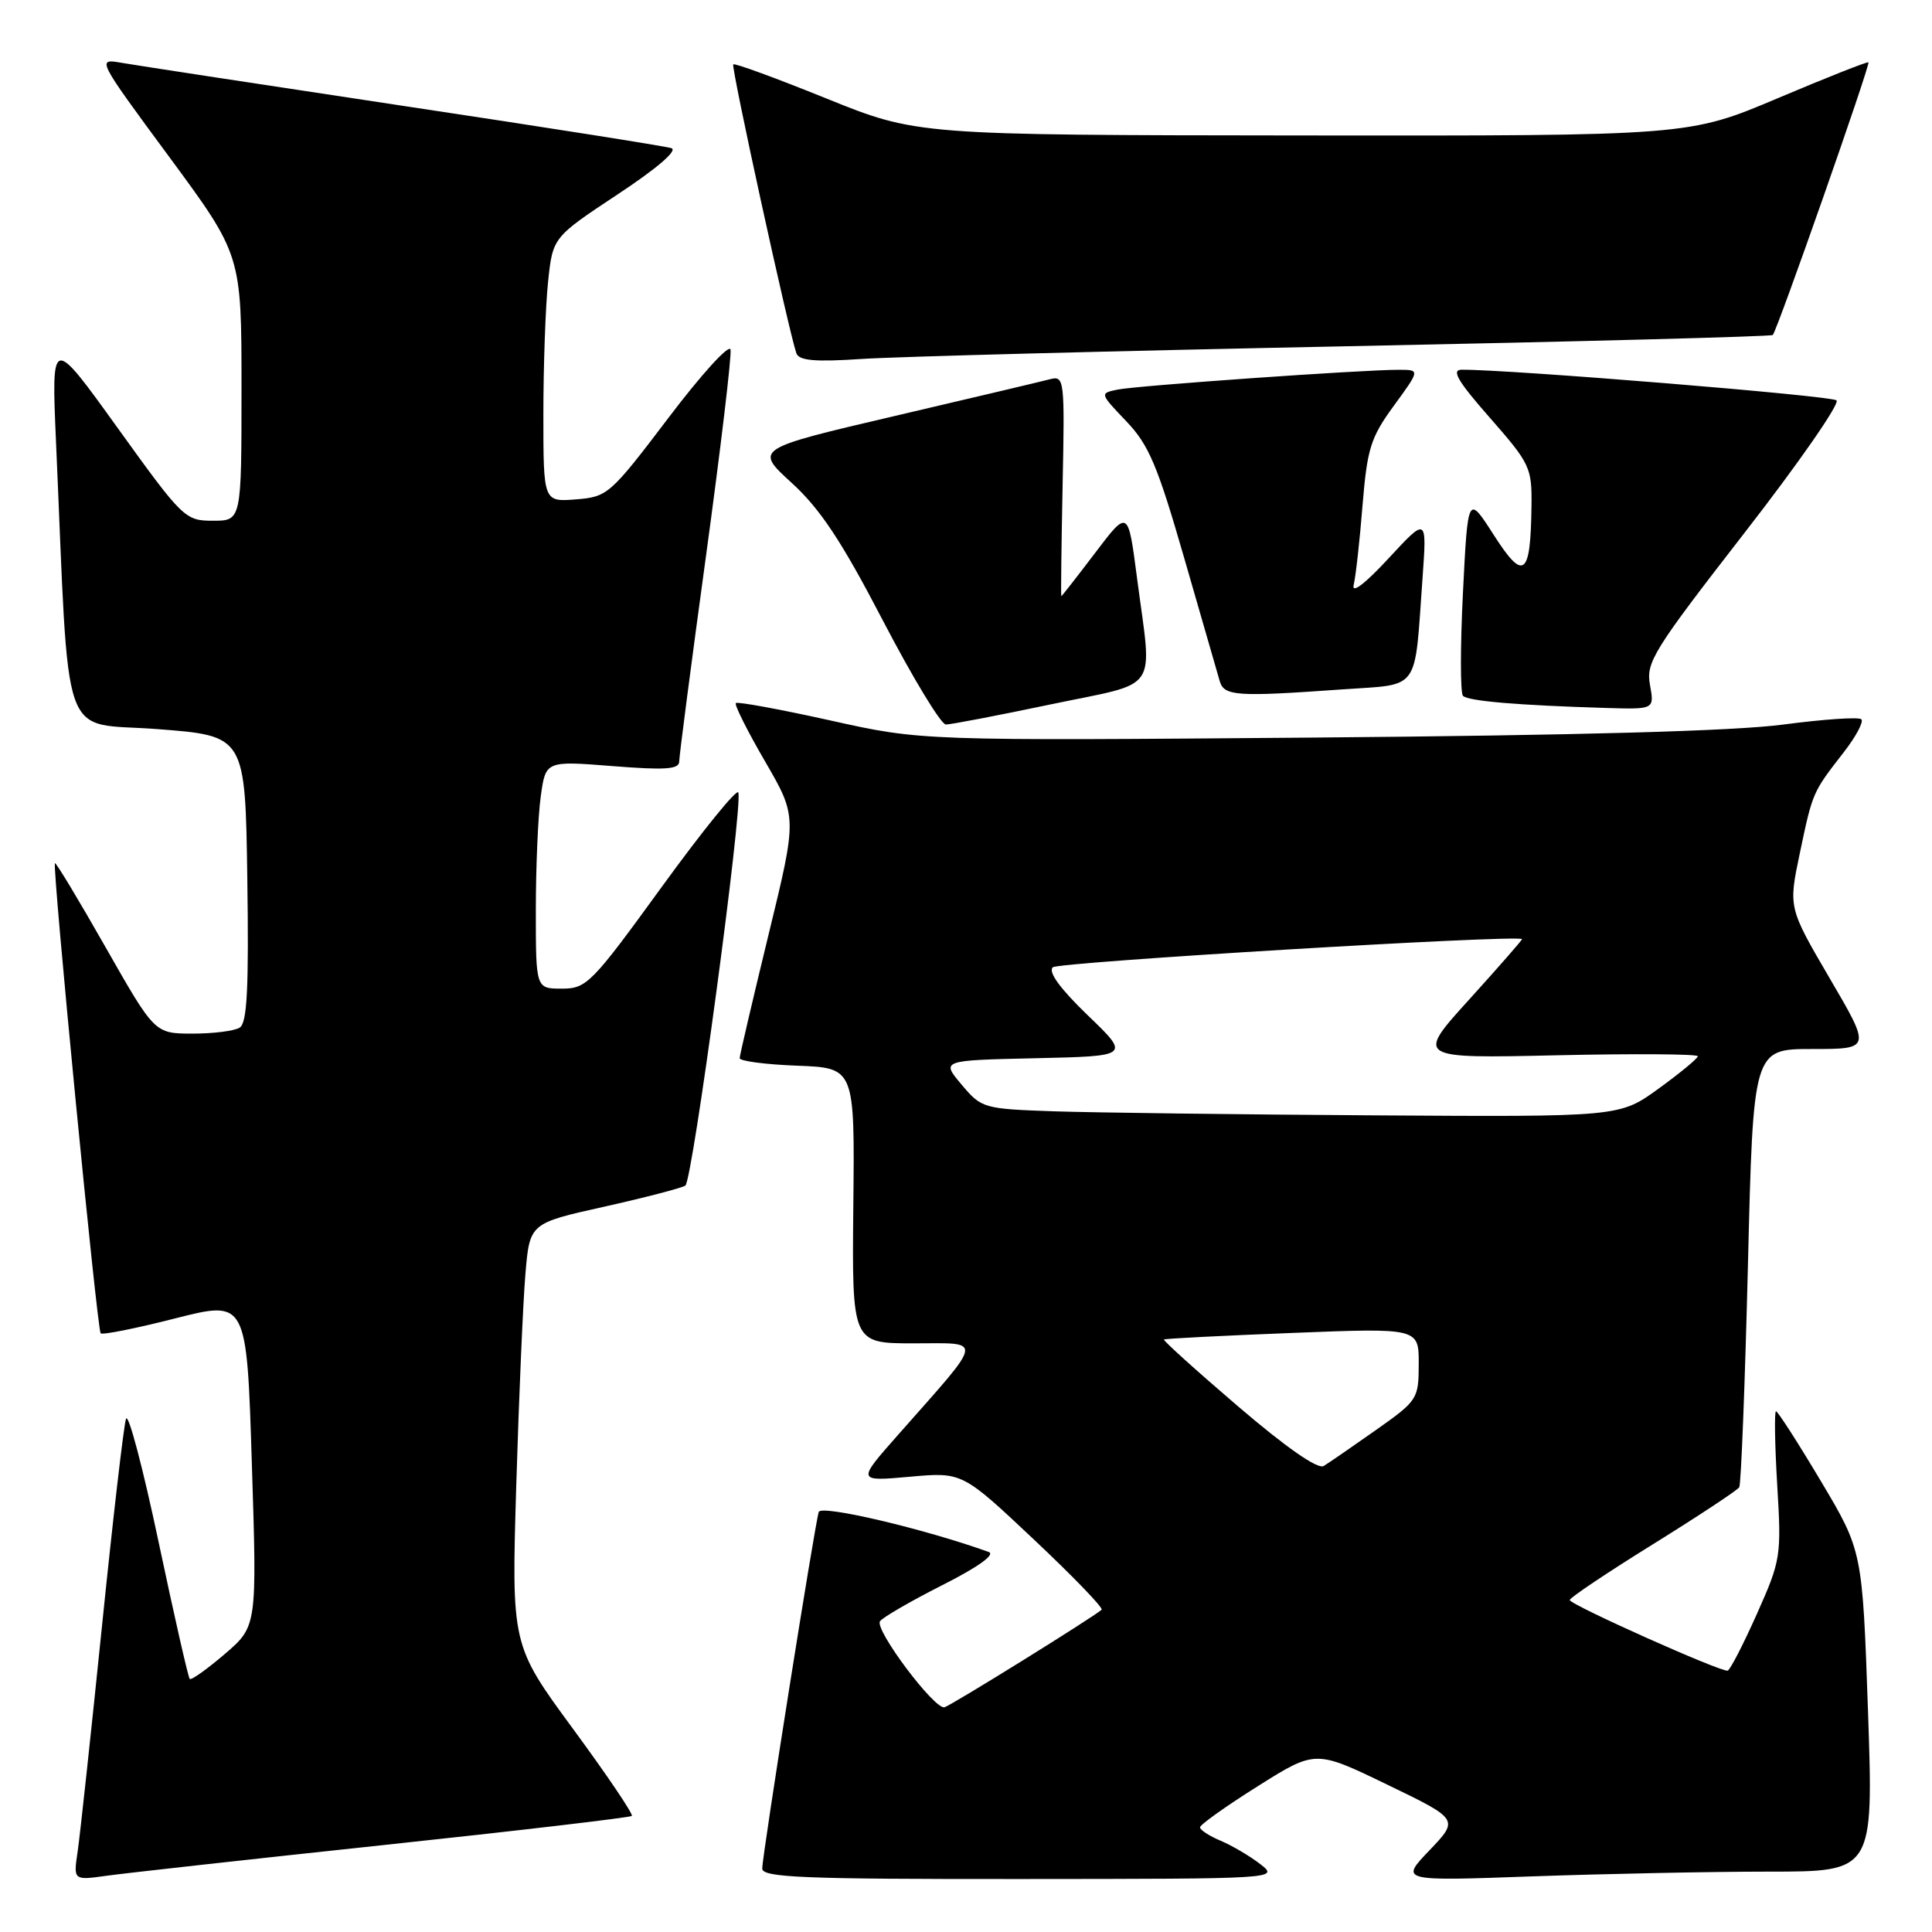 <?xml version="1.0" encoding="UTF-8" standalone="no"?>
<!DOCTYPE svg PUBLIC "-//W3C//DTD SVG 1.1//EN" "http://www.w3.org/Graphics/SVG/1.1/DTD/svg11.dtd" >
<svg xmlns="http://www.w3.org/2000/svg" xmlns:xlink="http://www.w3.org/1999/xlink" version="1.1" viewBox="0 0 256 256">
 <g >
 <path fill="currentColor"
d=" M 50.91 244.47 C 68.74 242.57 83.50 240.83 83.72 240.62 C 83.94 240.40 80.44 235.22 75.94 229.10 C 67.77 217.98 67.77 217.98 68.41 196.74 C 68.76 185.06 69.31 172.48 69.62 168.80 C 70.19 162.09 70.19 162.09 80.03 159.90 C 85.44 158.69 90.29 157.43 90.81 157.10 C 91.76 156.49 98.45 106.85 97.83 105.01 C 97.65 104.45 93.09 110.08 87.70 117.50 C 78.39 130.33 77.73 131.00 74.45 131.00 C 71.00 131.00 71.00 131.00 71.00 120.64 C 71.00 114.94 71.29 108.15 71.65 105.55 C 72.30 100.81 72.30 100.81 81.15 101.51 C 88.19 102.07 90.00 101.94 90.00 100.89 C 90.00 100.16 91.60 87.90 93.55 73.65 C 95.50 59.40 96.96 47.10 96.80 46.32 C 96.63 45.54 92.93 49.61 88.57 55.37 C 80.86 65.53 80.51 65.84 76.32 66.17 C 72.00 66.51 72.00 66.51 72.00 54.90 C 72.00 48.52 72.28 40.63 72.62 37.37 C 73.24 31.45 73.24 31.45 81.82 25.77 C 87.08 22.30 89.85 19.91 88.96 19.63 C 88.15 19.37 72.20 16.85 53.50 14.04 C 34.80 11.22 17.99 8.65 16.15 8.33 C 12.80 7.74 12.80 7.74 22.40 20.76 C 32.00 33.78 32.00 33.78 32.00 51.39 C 32.00 69.00 32.00 69.00 28.22 69.00 C 24.53 69.00 24.22 68.70 15.62 56.75 C 6.81 44.50 6.81 44.50 7.42 58.50 C 9.24 99.68 7.80 95.61 20.85 96.61 C 32.50 97.50 32.50 97.50 32.77 116.43 C 32.98 130.90 32.75 135.54 31.77 136.16 C 31.07 136.61 28.25 136.96 25.50 136.96 C 20.50 136.95 20.50 136.95 14.01 125.55 C 10.44 119.27 7.42 114.25 7.28 114.38 C 6.90 114.77 12.87 176.20 13.34 176.67 C 13.57 176.91 18.02 176.02 23.23 174.69 C 32.69 172.29 32.69 172.29 33.37 193.90 C 34.06 215.50 34.06 215.50 29.78 219.17 C 27.43 221.18 25.34 222.67 25.14 222.47 C 24.94 222.27 23.08 214.10 21.01 204.30 C 18.94 194.51 17.01 187.18 16.70 188.00 C 16.40 188.82 14.97 201.20 13.51 215.50 C 12.05 229.80 10.60 243.22 10.29 245.33 C 9.72 249.16 9.72 249.16 14.11 248.55 C 16.52 248.21 33.08 246.37 50.91 244.47 Z  M 167.00 247.01 C 165.62 245.94 163.26 244.55 161.75 243.91 C 160.24 243.28 159.00 242.47 159.01 242.13 C 159.01 241.78 162.45 239.33 166.65 236.69 C 174.30 231.87 174.30 231.87 183.81 236.47 C 193.33 241.07 193.33 241.07 189.42 245.17 C 185.50 249.26 185.50 249.26 203.00 248.63 C 212.62 248.29 226.74 248.00 234.38 248.00 C 248.25 248.00 248.25 248.00 247.52 226.75 C 246.78 205.50 246.78 205.50 241.27 196.25 C 238.24 191.16 235.56 187.00 235.33 187.00 C 235.10 187.00 235.17 191.39 235.49 196.75 C 236.06 206.21 235.98 206.72 232.79 213.87 C 230.98 217.93 229.24 221.30 228.92 221.37 C 228.01 221.57 208.00 212.62 208.00 212.01 C 208.00 211.71 212.95 208.39 219.01 204.63 C 225.06 200.87 230.21 197.47 230.46 197.07 C 230.70 196.67 231.22 183.44 231.61 167.67 C 232.31 139.00 232.31 139.00 240.12 139.00 C 247.93 139.00 247.93 139.00 242.45 129.64 C 236.97 120.27 236.97 120.27 238.49 113.03 C 240.19 104.94 240.17 105.00 244.29 99.70 C 245.91 97.62 246.97 95.64 246.64 95.31 C 246.32 94.98 241.65 95.30 236.27 96.01 C 229.79 96.87 208.92 97.44 174.31 97.73 C 122.12 98.16 122.12 98.16 110.01 95.46 C 103.35 93.98 97.72 92.95 97.50 93.16 C 97.29 93.38 99.03 96.86 101.38 100.90 C 105.64 108.24 105.64 108.24 101.83 123.87 C 99.74 132.47 98.02 139.82 98.01 140.21 C 98.01 140.60 101.43 141.05 105.63 141.21 C 113.26 141.50 113.26 141.50 113.07 159.75 C 112.89 178.00 112.89 178.00 121.07 178.00 C 130.39 178.00 130.56 177.03 119.02 190.10 C 113.54 196.30 113.54 196.30 120.52 195.68 C 127.50 195.05 127.50 195.05 136.97 203.97 C 142.18 208.87 146.23 213.07 145.97 213.30 C 144.79 214.34 126.04 225.98 125.15 226.22 C 123.85 226.58 115.89 215.98 116.60 214.83 C 116.90 214.35 120.60 212.20 124.82 210.06 C 129.62 207.64 131.94 205.97 131.00 205.64 C 122.49 202.58 108.81 199.36 108.49 200.34 C 107.96 201.97 101.00 245.87 101.00 247.59 C 101.00 248.78 106.38 249.00 135.25 248.98 C 169.36 248.96 169.49 248.95 167.00 247.01 Z  M 139.25 93.33 C 153.92 90.25 152.68 92.07 150.65 76.50 C 149.48 67.50 149.48 67.50 145.12 73.25 C 142.72 76.41 140.70 79.00 140.63 79.00 C 140.56 79.00 140.64 72.42 140.80 64.37 C 141.09 50.33 141.03 49.76 139.17 50.24 C 138.11 50.52 128.86 52.71 118.60 55.11 C 99.96 59.47 99.96 59.47 104.91 63.99 C 108.69 67.44 111.53 71.73 117.00 82.25 C 120.94 89.81 124.69 96.00 125.33 96.00 C 125.97 96.01 132.24 94.80 139.25 93.33 Z  M 218.63 90.75 C 218.08 87.76 219.09 86.15 231.12 70.65 C 238.32 61.39 243.82 53.47 243.35 53.05 C 242.66 52.43 200.02 48.95 193.67 48.99 C 192.27 49.00 193.18 50.54 197.42 55.36 C 202.76 61.45 203.00 61.96 202.93 67.11 C 202.81 76.39 201.90 77.08 197.94 70.90 C 194.50 65.53 194.50 65.53 193.85 78.51 C 193.49 85.66 193.49 91.81 193.85 92.20 C 194.51 92.90 201.18 93.46 212.86 93.81 C 219.22 94.00 219.22 94.00 218.63 90.75 Z  M 177.83 91.35 C 188.31 90.61 187.39 91.90 188.50 76.50 C 189.07 68.50 189.07 68.50 183.98 74.00 C 180.85 77.38 179.07 78.73 179.37 77.50 C 179.64 76.40 180.17 71.67 180.54 67.00 C 181.16 59.43 181.61 57.98 184.70 53.75 C 188.17 49.00 188.17 49.00 185.34 49.00 C 180.52 48.99 150.64 51.10 148.10 51.62 C 145.71 52.11 145.71 52.12 149.23 55.81 C 152.23 58.94 153.38 61.68 156.93 74.00 C 159.23 81.97 161.34 89.29 161.62 90.25 C 162.20 92.24 163.83 92.35 177.83 91.35 Z  M 178.50 45.88 C 209.30 45.26 234.68 44.59 234.90 44.39 C 235.45 43.90 247.85 8.56 247.58 8.26 C 247.46 8.13 242.05 10.27 235.57 13.01 C 223.77 18.00 223.77 18.00 172.64 17.95 C 121.50 17.90 121.50 17.90 109.50 13.05 C 102.90 10.38 97.35 8.34 97.16 8.53 C 96.84 8.83 104.50 43.84 105.52 46.80 C 105.87 47.79 107.96 47.98 114.24 47.56 C 118.78 47.26 147.70 46.50 178.50 45.88 Z  M 164.06 186.36 C 158.50 181.60 154.08 177.61 154.23 177.49 C 154.38 177.37 162.04 176.98 171.25 176.62 C 188.00 175.96 188.00 175.96 187.99 180.73 C 187.98 185.39 187.84 185.59 182.30 189.50 C 179.18 191.70 176.07 193.84 175.40 194.25 C 174.62 194.73 170.43 191.81 164.06 186.36 Z  M 139.81 147.26 C 130.29 146.93 130.07 146.87 127.41 143.71 C 124.70 140.50 124.70 140.50 137.23 140.22 C 149.76 139.94 149.76 139.94 144.13 134.53 C 140.48 131.01 138.85 128.78 139.50 128.17 C 140.24 127.48 200.59 123.85 201.68 124.43 C 201.77 124.48 198.64 128.06 194.72 132.39 C 187.59 140.25 187.59 140.25 206.29 139.83 C 216.58 139.60 224.99 139.66 224.97 139.96 C 224.95 140.26 222.61 142.19 219.77 144.25 C 214.60 148.00 214.60 148.00 182.05 147.79 C 164.15 147.68 145.14 147.43 139.81 147.26 Z "/>
</g>
</svg>
